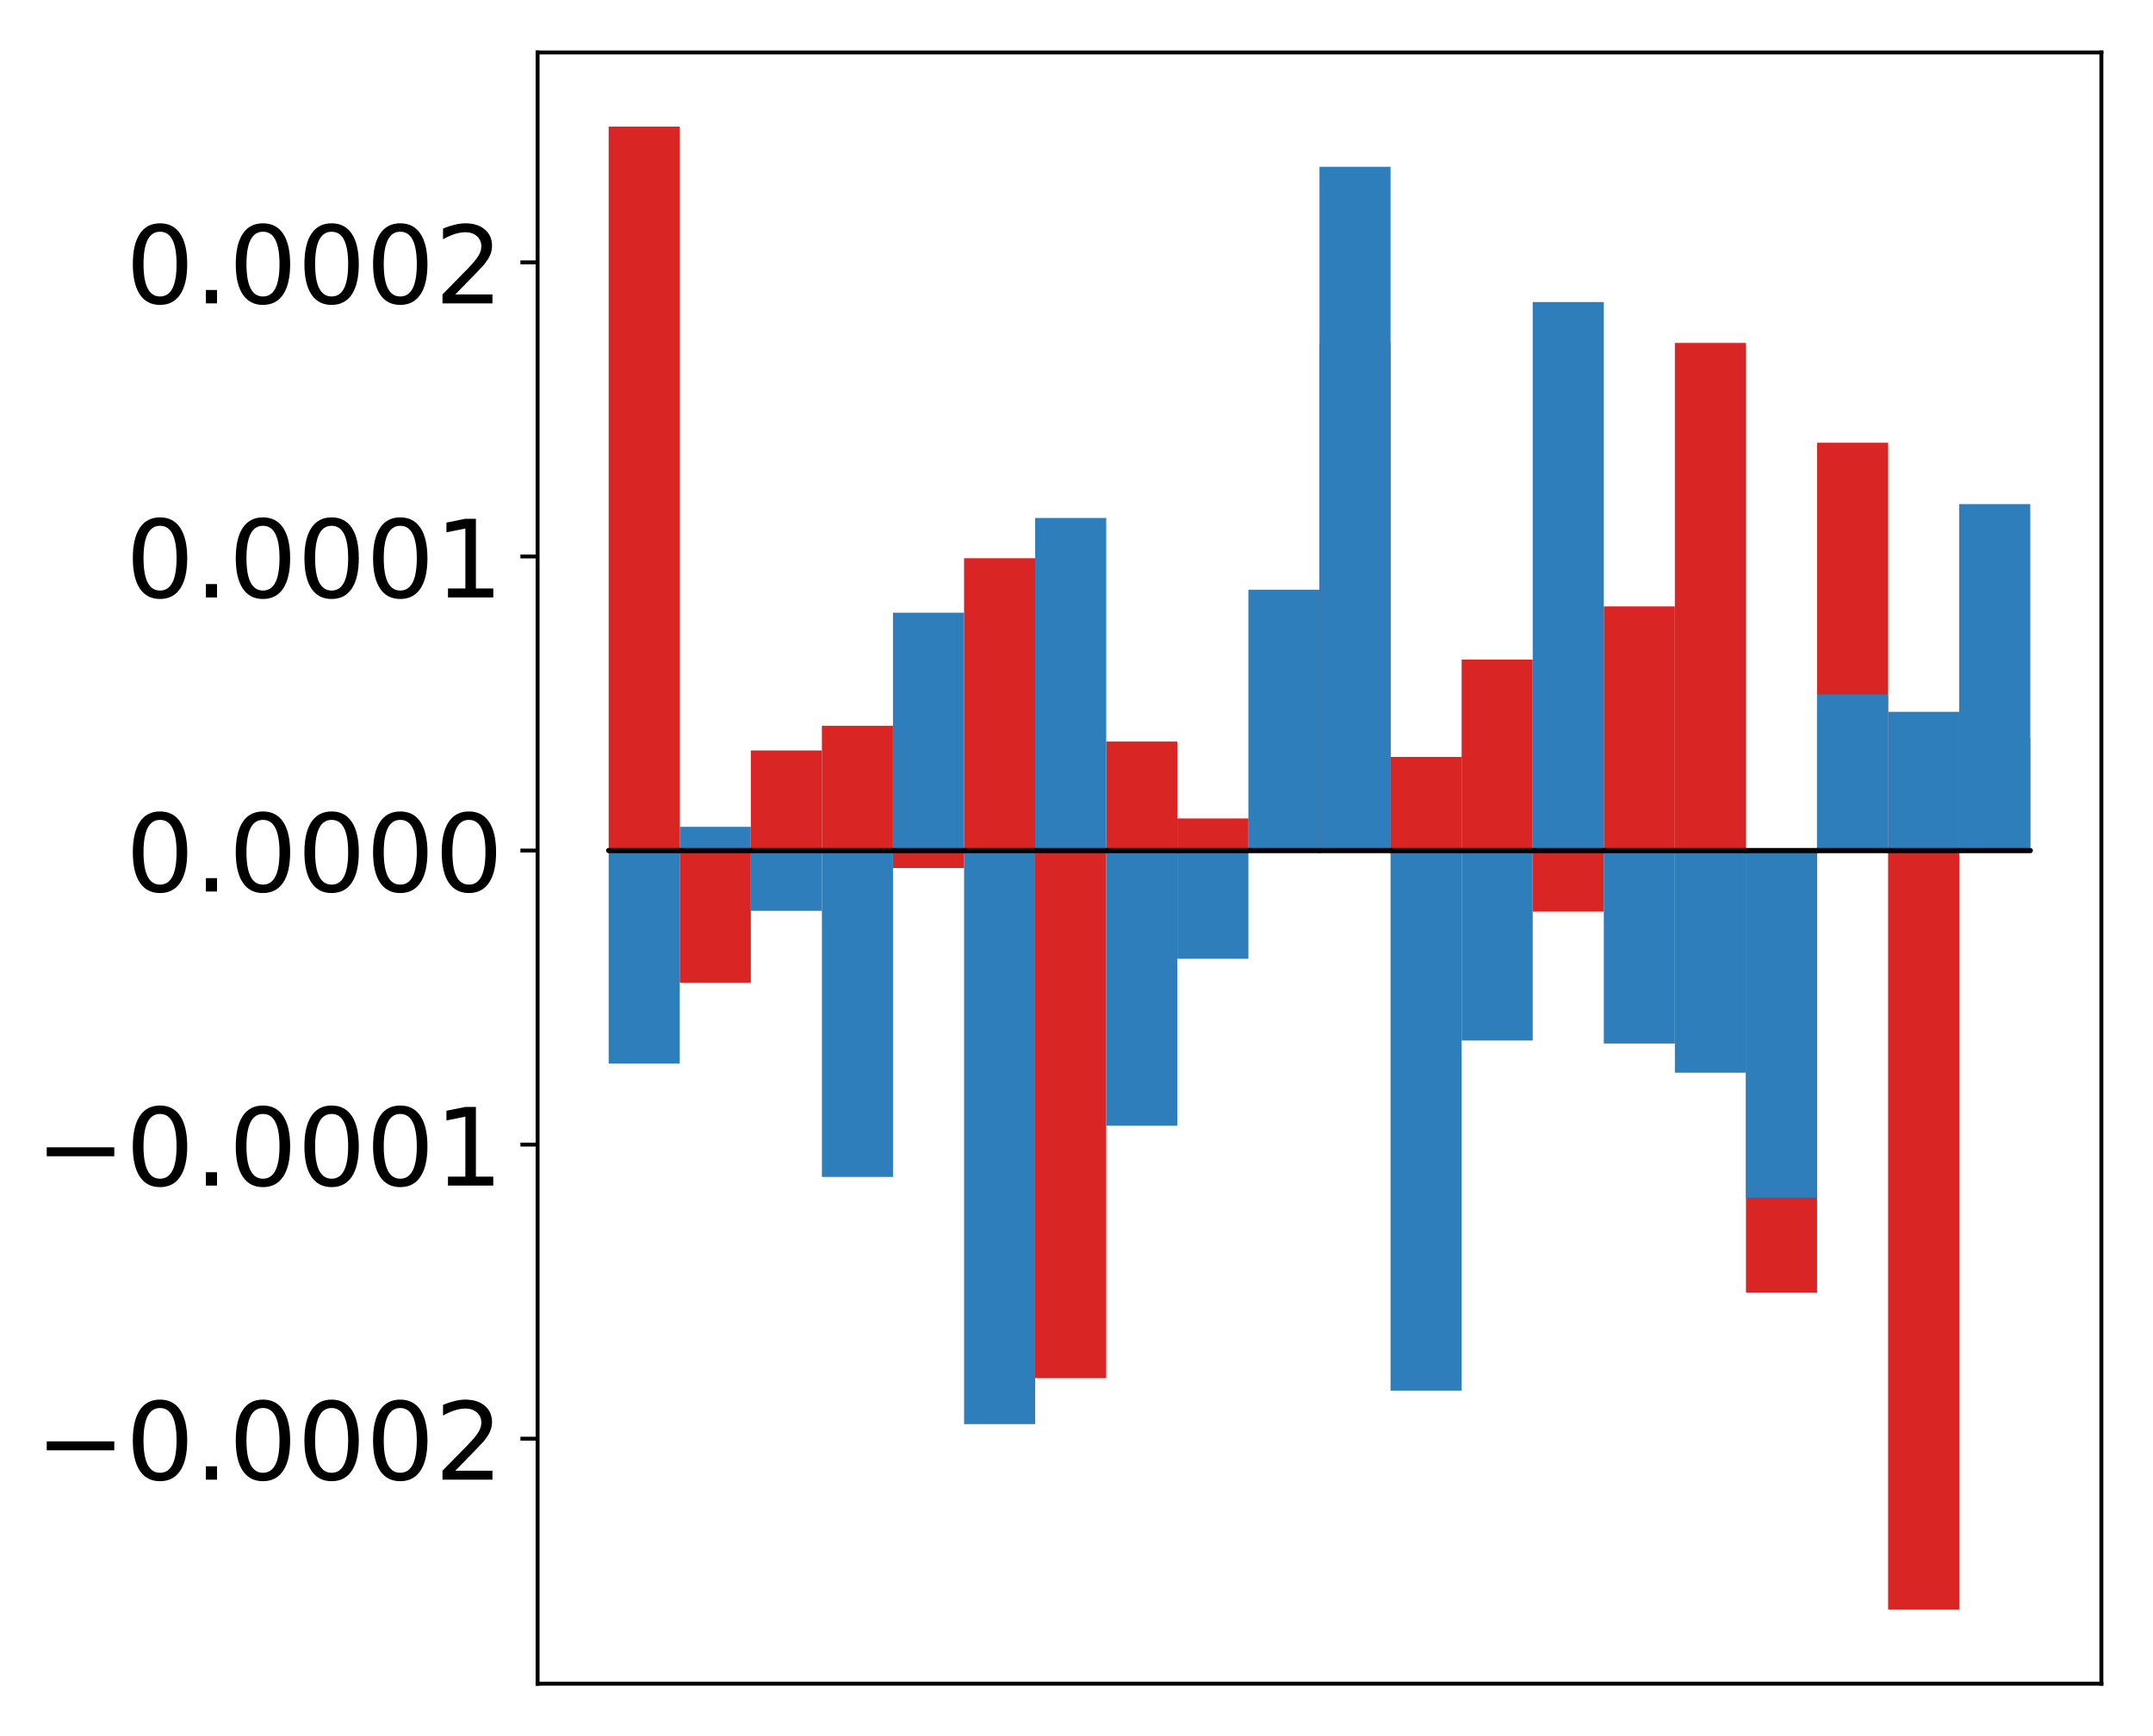 <?xml version="1.0" encoding="utf-8" standalone="no"?>
<!DOCTYPE svg PUBLIC "-//W3C//DTD SVG 1.1//EN"
  "http://www.w3.org/Graphics/SVG/1.1/DTD/svg11.dtd">
<!-- Created with matplotlib (http://matplotlib.org/) -->
<svg height="354pt" version="1.1" viewBox="0 0 439 354" width="439pt" xmlns="http://www.w3.org/2000/svg" xmlns:xlink="http://www.w3.org/1999/xlink">
 <defs>
  <style type="text/css">
*{stroke-linecap:butt;stroke-linejoin:round;}
  </style>
 </defs>
 <g id="figure_1">
  <g id="patch_1">
   <path d="M -0 354.04 
L 439.172 354.04 
L 439.172 0 
L -0 0 
z
" style="fill:#ffffff;"/>
  </g>
  <g id="axes_1">
   <g id="patch_2">
    <path d="M 109.615 343.34 
L 428.472 343.34 
L 428.472 10.7 
L 109.615 10.7 
z
" style="fill:#ffffff;"/>
   </g>
   <g id="matplotlib.axis_1"/>
   <g id="matplotlib.axis_2">
    <g id="ytick_1">
     <g id="line2d_1">
      <defs>
       <path d="M 0 0 
L -3.5 0 
" id="m3f9299c87f" style="stroke:#000000;stroke-width:0.8;"/>
      </defs>
      <g>
       <use style="stroke:#000000;stroke-width:0.8;" x="109.615" xlink:href="#m3f9299c87f" y="293.38"/>
      </g>
     </g>
     <g id="text_1">
      <!-- −0.0002 -->
      <defs>
       <path d="M 10.594 35.5 
L 73.188 35.5 
L 73.188 27.203 
L 10.594 27.203 
z
" id="DejaVuSans-2212"/>
       <path d="M 31.781 66.406 
Q 24.172 66.406 20.328 58.906 
Q 16.5 51.422 16.5 36.375 
Q 16.5 21.391 20.328 13.891 
Q 24.172 6.391 31.781 6.391 
Q 39.453 6.391 43.281 13.891 
Q 47.125 21.391 47.125 36.375 
Q 47.125 51.422 43.281 58.906 
Q 39.453 66.406 31.781 66.406 
z
M 31.781 74.219 
Q 44.047 74.219 50.516 64.516 
Q 56.984 54.828 56.984 36.375 
Q 56.984 17.969 50.516 8.266 
Q 44.047 -1.422 31.781 -1.422 
Q 19.531 -1.422 13.062 8.266 
Q 6.594 17.969 6.594 36.375 
Q 6.594 54.828 13.062 64.516 
Q 19.531 74.219 31.781 74.219 
z
" id="DejaVuSans-30"/>
       <path d="M 10.688 12.406 
L 21 12.406 
L 21 0 
L 10.688 0 
z
" id="DejaVuSans-2e"/>
       <path d="M 19.188 8.297 
L 53.609 8.297 
L 53.609 0 
L 7.328 0 
L 7.328 8.297 
Q 12.938 14.109 22.625 23.891 
Q 32.328 33.688 34.812 36.531 
Q 39.547 41.844 41.422 45.531 
Q 43.312 49.219 43.312 52.781 
Q 43.312 58.594 39.234 62.25 
Q 35.156 65.922 28.609 65.922 
Q 23.969 65.922 18.812 64.312 
Q 13.672 62.703 7.812 59.422 
L 7.812 69.391 
Q 13.766 71.781 18.938 73 
Q 24.125 74.219 28.422 74.219 
Q 39.75 74.219 46.484 68.547 
Q 53.219 62.891 53.219 53.422 
Q 53.219 48.922 51.531 44.891 
Q 49.859 40.875 45.406 35.406 
Q 44.188 33.984 37.641 27.219 
Q 31.109 20.453 19.188 8.297 
z
" id="DejaVuSans-32"/>
      </defs>
      <g transform="translate(7.2 301.738)scale(0.22 -0.22)">
       <use xlink:href="#DejaVuSans-2212"/>
       <use x="83.789" xlink:href="#DejaVuSans-30"/>
       <use x="147.412" xlink:href="#DejaVuSans-2e"/>
       <use x="179.199" xlink:href="#DejaVuSans-30"/>
       <use x="242.822" xlink:href="#DejaVuSans-30"/>
       <use x="306.445" xlink:href="#DejaVuSans-30"/>
       <use x="370.068" xlink:href="#DejaVuSans-32"/>
      </g>
     </g>
    </g>
    <g id="ytick_2">
     <g id="line2d_2">
      <g>
       <use style="stroke:#000000;stroke-width:0.8;" x="109.615" xlink:href="#m3f9299c87f" y="233.411"/>
      </g>
     </g>
     <g id="text_2">
      <!-- −0.0001 -->
      <defs>
       <path d="M 12.406 8.297 
L 28.516 8.297 
L 28.516 63.922 
L 10.984 60.406 
L 10.984 69.391 
L 28.422 72.906 
L 38.281 72.906 
L 38.281 8.297 
L 54.391 8.297 
L 54.391 0 
L 12.406 0 
z
" id="DejaVuSans-31"/>
      </defs>
      <g transform="translate(7.2 241.77)scale(0.22 -0.22)">
       <use xlink:href="#DejaVuSans-2212"/>
       <use x="83.789" xlink:href="#DejaVuSans-30"/>
       <use x="147.412" xlink:href="#DejaVuSans-2e"/>
       <use x="179.199" xlink:href="#DejaVuSans-30"/>
       <use x="242.822" xlink:href="#DejaVuSans-30"/>
       <use x="306.445" xlink:href="#DejaVuSans-30"/>
       <use x="370.068" xlink:href="#DejaVuSans-31"/>
      </g>
     </g>
    </g>
    <g id="ytick_3">
     <g id="line2d_3">
      <g>
       <use style="stroke:#000000;stroke-width:0.8;" x="109.615" xlink:href="#m3f9299c87f" y="173.443"/>
      </g>
     </g>
     <g id="text_3">
      <!-- 0.0000 -->
      <g transform="translate(25.635 181.801)scale(0.22 -0.22)">
       <use xlink:href="#DejaVuSans-30"/>
       <use x="63.623" xlink:href="#DejaVuSans-2e"/>
       <use x="95.41" xlink:href="#DejaVuSans-30"/>
       <use x="159.033" xlink:href="#DejaVuSans-30"/>
       <use x="222.656" xlink:href="#DejaVuSans-30"/>
       <use x="286.279" xlink:href="#DejaVuSans-30"/>
      </g>
     </g>
    </g>
    <g id="ytick_4">
     <g id="line2d_4">
      <g>
       <use style="stroke:#000000;stroke-width:0.8;" x="109.615" xlink:href="#m3f9299c87f" y="113.474"/>
      </g>
     </g>
     <g id="text_4">
      <!-- 0.0001 -->
      <g transform="translate(25.635 121.833)scale(0.22 -0.22)">
       <use xlink:href="#DejaVuSans-30"/>
       <use x="63.623" xlink:href="#DejaVuSans-2e"/>
       <use x="95.41" xlink:href="#DejaVuSans-30"/>
       <use x="159.033" xlink:href="#DejaVuSans-30"/>
       <use x="222.656" xlink:href="#DejaVuSans-30"/>
       <use x="286.279" xlink:href="#DejaVuSans-31"/>
      </g>
     </g>
    </g>
    <g id="ytick_5">
     <g id="line2d_5">
      <g>
       <use style="stroke:#000000;stroke-width:0.8;" x="109.615" xlink:href="#m3f9299c87f" y="53.506"/>
      </g>
     </g>
     <g id="text_5">
      <!-- 0.0002 -->
      <g transform="translate(25.635 61.864)scale(0.22 -0.22)">
       <use xlink:href="#DejaVuSans-30"/>
       <use x="63.623" xlink:href="#DejaVuSans-2e"/>
       <use x="95.41" xlink:href="#DejaVuSans-30"/>
       <use x="159.033" xlink:href="#DejaVuSans-30"/>
       <use x="222.656" xlink:href="#DejaVuSans-30"/>
       <use x="286.279" xlink:href="#DejaVuSans-32"/>
      </g>
     </g>
    </g>
   </g>
   <g id="patch_3">
    <path clip-path="url(#p4c5c826f96)" d="M 124.108 173.443 
L 138.602 173.443 
L 138.602 25.82 
L 124.108 25.82 
z
" style="fill:#d92523;"/>
   </g>
   <g id="patch_4">
    <path clip-path="url(#p4c5c826f96)" d="M 138.602 173.443 
L 153.095 173.443 
L 153.095 200.415 
L 138.602 200.415 
z
" style="fill:#d92523;"/>
   </g>
   <g id="patch_5">
    <path clip-path="url(#p4c5c826f96)" d="M 153.095 173.443 
L 167.589 173.443 
L 167.589 153.041 
L 153.095 153.041 
z
" style="fill:#d92523;"/>
   </g>
   <g id="patch_6">
    <path clip-path="url(#p4c5c826f96)" d="M 167.589 173.443 
L 182.082 173.443 
L 182.082 148.001 
L 167.589 148.001 
z
" style="fill:#d92523;"/>
   </g>
   <g id="patch_7">
    <path clip-path="url(#p4c5c826f96)" d="M 182.082 173.443 
L 196.576 173.443 
L 196.576 177.018 
L 182.082 177.018 
z
" style="fill:#d92523;"/>
   </g>
   <g id="patch_8">
    <path clip-path="url(#p4c5c826f96)" d="M 196.576 173.443 
L 211.069 173.443 
L 211.069 113.839 
L 196.576 113.839 
z
" style="fill:#d92523;"/>
   </g>
   <g id="patch_9">
    <path clip-path="url(#p4c5c826f96)" d="M 211.069 173.443 
L 225.563 173.443 
L 225.563 281.041 
L 211.069 281.041 
z
" style="fill:#d92523;"/>
   </g>
   <g id="patch_10">
    <path clip-path="url(#p4c5c826f96)" d="M 225.563 173.443 
L 240.056 173.443 
L 240.056 151.216 
L 225.563 151.216 
z
" style="fill:#d92523;"/>
   </g>
   <g id="patch_11">
    <path clip-path="url(#p4c5c826f96)" d="M 240.056 173.443 
L 254.55 173.443 
L 254.55 166.901 
L 240.056 166.901 
z
" style="fill:#d92523;"/>
   </g>
   <g id="patch_12">
    <path clip-path="url(#p4c5c826f96)" d="M 254.55 173.443 
L 269.043 173.443 
L 269.043 166.961 
L 254.55 166.961 
z
" style="fill:#d92523;"/>
   </g>
   <g id="patch_13">
    <path clip-path="url(#p4c5c826f96)" d="M 269.043 173.443 
L 283.537 173.443 
L 283.537 69.955 
L 269.043 69.955 
z
" style="fill:#d92523;"/>
   </g>
   <g id="patch_14">
    <path clip-path="url(#p4c5c826f96)" d="M 283.537 173.443 
L 298.03 173.443 
L 298.03 154.356 
L 283.537 154.356 
z
" style="fill:#d92523;"/>
   </g>
   <g id="patch_15">
    <path clip-path="url(#p4c5c826f96)" d="M 298.03 173.443 
L 312.524 173.443 
L 312.524 134.504 
L 298.03 134.504 
z
" style="fill:#d92523;"/>
   </g>
   <g id="patch_16">
    <path clip-path="url(#p4c5c826f96)" d="M 312.524 173.443 
L 327.017 173.443 
L 327.017 185.896 
L 312.524 185.896 
z
" style="fill:#d92523;"/>
   </g>
   <g id="patch_17">
    <path clip-path="url(#p4c5c826f96)" d="M 327.017 173.443 
L 341.511 173.443 
L 341.511 123.662 
L 327.017 123.662 
z
" style="fill:#d92523;"/>
   </g>
   <g id="patch_18">
    <path clip-path="url(#p4c5c826f96)" d="M 341.511 173.443 
L 356.004 173.443 
L 356.004 69.934 
L 341.511 69.934 
z
" style="fill:#d92523;"/>
   </g>
   <g id="patch_19">
    <path clip-path="url(#p4c5c826f96)" d="M 356.004 173.443 
L 370.498 173.443 
L 370.498 263.586 
L 356.004 263.586 
z
" style="fill:#d92523;"/>
   </g>
   <g id="patch_20">
    <path clip-path="url(#p4c5c826f96)" d="M 370.498 173.443 
L 384.991 173.443 
L 384.991 90.289 
L 370.498 90.289 
z
" style="fill:#d92523;"/>
   </g>
   <g id="patch_21">
    <path clip-path="url(#p4c5c826f96)" d="M 384.991 173.443 
L 399.485 173.443 
L 399.485 328.22 
L 384.991 328.22 
z
" style="fill:#d92523;"/>
   </g>
   <g id="patch_22">
    <path clip-path="url(#p4c5c826f96)" d="M 399.485 173.443 
L 413.978 173.443 
L 413.978 150.513 
L 399.485 150.513 
z
" style="fill:#d92523;"/>
   </g>
   <g id="patch_23">
    <path clip-path="url(#p4c5c826f96)" d="M 124.108 173.443 
L 138.602 173.443 
L 138.602 216.868 
L 124.108 216.868 
z
" style="fill:#2e7ebc;"/>
   </g>
   <g id="patch_24">
    <path clip-path="url(#p4c5c826f96)" d="M 138.602 173.443 
L 153.095 173.443 
L 153.095 168.609 
L 138.602 168.609 
z
" style="fill:#2e7ebc;"/>
   </g>
   <g id="patch_25">
    <path clip-path="url(#p4c5c826f96)" d="M 153.095 173.443 
L 167.589 173.443 
L 167.589 185.742 
L 153.095 185.742 
z
" style="fill:#2e7ebc;"/>
   </g>
   <g id="patch_26">
    <path clip-path="url(#p4c5c826f96)" d="M 167.589 173.443 
L 182.082 173.443 
L 182.082 240.002 
L 167.589 240.002 
z
" style="fill:#2e7ebc;"/>
   </g>
   <g id="patch_27">
    <path clip-path="url(#p4c5c826f96)" d="M 182.082 173.443 
L 196.576 173.443 
L 196.576 124.946 
L 182.082 124.946 
z
" style="fill:#2e7ebc;"/>
   </g>
   <g id="patch_28">
    <path clip-path="url(#p4c5c826f96)" d="M 196.576 173.443 
L 211.069 173.443 
L 211.069 290.409 
L 196.576 290.409 
z
" style="fill:#2e7ebc;"/>
   </g>
   <g id="patch_29">
    <path clip-path="url(#p4c5c826f96)" d="M 211.069 173.443 
L 225.563 173.443 
L 225.563 105.624 
L 211.069 105.624 
z
" style="fill:#2e7ebc;"/>
   </g>
   <g id="patch_30">
    <path clip-path="url(#p4c5c826f96)" d="M 225.563 173.443 
L 240.056 173.443 
L 240.056 229.564 
L 225.563 229.564 
z
" style="fill:#2e7ebc;"/>
   </g>
   <g id="patch_31">
    <path clip-path="url(#p4c5c826f96)" d="M 240.056 173.443 
L 254.55 173.443 
L 254.55 195.521 
L 240.056 195.521 
z
" style="fill:#2e7ebc;"/>
   </g>
   <g id="patch_32">
    <path clip-path="url(#p4c5c826f96)" d="M 254.55 173.443 
L 269.043 173.443 
L 269.043 120.251 
L 254.55 120.251 
z
" style="fill:#2e7ebc;"/>
   </g>
   <g id="patch_33">
    <path clip-path="url(#p4c5c826f96)" d="M 269.043 173.443 
L 283.537 173.443 
L 283.537 34.01 
L 269.043 34.01 
z
" style="fill:#2e7ebc;"/>
   </g>
   <g id="patch_34">
    <path clip-path="url(#p4c5c826f96)" d="M 283.537 173.443 
L 298.03 173.443 
L 298.03 283.575 
L 283.537 283.575 
z
" style="fill:#2e7ebc;"/>
   </g>
   <g id="patch_35">
    <path clip-path="url(#p4c5c826f96)" d="M 298.03 173.443 
L 312.524 173.443 
L 312.524 212.185 
L 298.03 212.185 
z
" style="fill:#2e7ebc;"/>
   </g>
   <g id="patch_36">
    <path clip-path="url(#p4c5c826f96)" d="M 312.524 173.443 
L 327.017 173.443 
L 327.017 61.595 
L 312.524 61.595 
z
" style="fill:#2e7ebc;"/>
   </g>
   <g id="patch_37">
    <path clip-path="url(#p4c5c826f96)" d="M 327.017 173.443 
L 341.511 173.443 
L 341.511 212.799 
L 327.017 212.799 
z
" style="fill:#2e7ebc;"/>
   </g>
   <g id="patch_38">
    <path clip-path="url(#p4c5c826f96)" d="M 341.511 173.443 
L 356.004 173.443 
L 356.004 218.748 
L 341.511 218.748 
z
" style="fill:#2e7ebc;"/>
   </g>
   <g id="patch_39">
    <path clip-path="url(#p4c5c826f96)" d="M 356.004 173.443 
L 370.498 173.443 
L 370.498 244.246 
L 356.004 244.246 
z
" style="fill:#2e7ebc;"/>
   </g>
   <g id="patch_40">
    <path clip-path="url(#p4c5c826f96)" d="M 370.498 173.443 
L 384.991 173.443 
L 384.991 141.604 
L 370.498 141.604 
z
" style="fill:#2e7ebc;"/>
   </g>
   <g id="patch_41">
    <path clip-path="url(#p4c5c826f96)" d="M 384.991 173.443 
L 399.485 173.443 
L 399.485 145.158 
L 384.991 145.158 
z
" style="fill:#2e7ebc;"/>
   </g>
   <g id="patch_42">
    <path clip-path="url(#p4c5c826f96)" d="M 399.485 173.443 
L 413.978 173.443 
L 413.978 102.799 
L 399.485 102.799 
z
" style="fill:#2e7ebc;"/>
   </g>
   <g id="patch_43">
    <path d="M 109.615 343.34 
L 109.615 10.7 
" style="fill:none;stroke:#000000;stroke-linecap:square;stroke-linejoin:miter;stroke-width:0.8;"/>
   </g>
   <g id="patch_44">
    <path d="M 428.472 343.34 
L 428.472 10.7 
" style="fill:none;stroke:#000000;stroke-linecap:square;stroke-linejoin:miter;stroke-width:0.8;"/>
   </g>
   <g id="patch_45">
    <path d="M 109.615 343.34 
L 428.472 343.34 
" style="fill:none;stroke:#000000;stroke-linecap:square;stroke-linejoin:miter;stroke-width:0.8;"/>
   </g>
   <g id="patch_46">
    <path d="M 109.615 10.7 
L 428.472 10.7 
" style="fill:none;stroke:#000000;stroke-linecap:square;stroke-linejoin:miter;stroke-width:0.8;"/>
   </g>
   <g id="patch_47">
    <path clip-path="url(#p4c5c826f96)" d="M 124.108 173.443 
L 138.602 173.443 
L 138.602 173.443 
L 124.108 173.443 
z
" style="fill:none;stroke:#000000;stroke-linejoin:miter;"/>
   </g>
   <g id="patch_48">
    <path clip-path="url(#p4c5c826f96)" d="M 138.602 173.443 
L 153.095 173.443 
L 153.095 173.443 
L 138.602 173.443 
z
" style="fill:none;stroke:#000000;stroke-linejoin:miter;"/>
   </g>
   <g id="patch_49">
    <path clip-path="url(#p4c5c826f96)" d="M 153.095 173.443 
L 167.589 173.443 
L 167.589 173.443 
L 153.095 173.443 
z
" style="fill:none;stroke:#000000;stroke-linejoin:miter;"/>
   </g>
   <g id="patch_50">
    <path clip-path="url(#p4c5c826f96)" d="M 167.589 173.443 
L 182.082 173.443 
L 182.082 173.443 
L 167.589 173.443 
z
" style="fill:none;stroke:#000000;stroke-linejoin:miter;"/>
   </g>
   <g id="patch_51">
    <path clip-path="url(#p4c5c826f96)" d="M 182.082 173.443 
L 196.576 173.443 
L 196.576 173.443 
L 182.082 173.443 
z
" style="fill:none;stroke:#000000;stroke-linejoin:miter;"/>
   </g>
   <g id="patch_52">
    <path clip-path="url(#p4c5c826f96)" d="M 196.576 173.443 
L 211.069 173.443 
L 211.069 173.443 
L 196.576 173.443 
z
" style="fill:none;stroke:#000000;stroke-linejoin:miter;"/>
   </g>
   <g id="patch_53">
    <path clip-path="url(#p4c5c826f96)" d="M 211.069 173.443 
L 225.563 173.443 
L 225.563 173.443 
L 211.069 173.443 
z
" style="fill:none;stroke:#000000;stroke-linejoin:miter;"/>
   </g>
   <g id="patch_54">
    <path clip-path="url(#p4c5c826f96)" d="M 225.563 173.443 
L 240.056 173.443 
L 240.056 173.443 
L 225.563 173.443 
z
" style="fill:none;stroke:#000000;stroke-linejoin:miter;"/>
   </g>
   <g id="patch_55">
    <path clip-path="url(#p4c5c826f96)" d="M 240.056 173.443 
L 254.55 173.443 
L 254.55 173.443 
L 240.056 173.443 
z
" style="fill:none;stroke:#000000;stroke-linejoin:miter;"/>
   </g>
   <g id="patch_56">
    <path clip-path="url(#p4c5c826f96)" d="M 254.55 173.443 
L 269.043 173.443 
L 269.043 173.443 
L 254.55 173.443 
z
" style="fill:none;stroke:#000000;stroke-linejoin:miter;"/>
   </g>
   <g id="patch_57">
    <path clip-path="url(#p4c5c826f96)" d="M 269.043 173.443 
L 283.537 173.443 
L 283.537 173.443 
L 269.043 173.443 
z
" style="fill:none;stroke:#000000;stroke-linejoin:miter;"/>
   </g>
   <g id="patch_58">
    <path clip-path="url(#p4c5c826f96)" d="M 283.537 173.443 
L 298.03 173.443 
L 298.03 173.443 
L 283.537 173.443 
z
" style="fill:none;stroke:#000000;stroke-linejoin:miter;"/>
   </g>
   <g id="patch_59">
    <path clip-path="url(#p4c5c826f96)" d="M 298.03 173.443 
L 312.524 173.443 
L 312.524 173.443 
L 298.03 173.443 
z
" style="fill:none;stroke:#000000;stroke-linejoin:miter;"/>
   </g>
   <g id="patch_60">
    <path clip-path="url(#p4c5c826f96)" d="M 312.524 173.443 
L 327.017 173.443 
L 327.017 173.443 
L 312.524 173.443 
z
" style="fill:none;stroke:#000000;stroke-linejoin:miter;"/>
   </g>
   <g id="patch_61">
    <path clip-path="url(#p4c5c826f96)" d="M 327.017 173.443 
L 341.511 173.443 
L 341.511 173.443 
L 327.017 173.443 
z
" style="fill:none;stroke:#000000;stroke-linejoin:miter;"/>
   </g>
   <g id="patch_62">
    <path clip-path="url(#p4c5c826f96)" d="M 341.511 173.443 
L 356.004 173.443 
L 356.004 173.443 
L 341.511 173.443 
z
" style="fill:none;stroke:#000000;stroke-linejoin:miter;"/>
   </g>
   <g id="patch_63">
    <path clip-path="url(#p4c5c826f96)" d="M 356.004 173.443 
L 370.498 173.443 
L 370.498 173.443 
L 356.004 173.443 
z
" style="fill:none;stroke:#000000;stroke-linejoin:miter;"/>
   </g>
   <g id="patch_64">
    <path clip-path="url(#p4c5c826f96)" d="M 370.498 173.443 
L 384.991 173.443 
L 384.991 173.443 
L 370.498 173.443 
z
" style="fill:none;stroke:#000000;stroke-linejoin:miter;"/>
   </g>
   <g id="patch_65">
    <path clip-path="url(#p4c5c826f96)" d="M 384.991 173.443 
L 399.485 173.443 
L 399.485 173.443 
L 384.991 173.443 
z
" style="fill:none;stroke:#000000;stroke-linejoin:miter;"/>
   </g>
   <g id="patch_66">
    <path clip-path="url(#p4c5c826f96)" d="M 399.485 173.443 
L 413.978 173.443 
L 413.978 173.443 
L 399.485 173.443 
z
" style="fill:none;stroke:#000000;stroke-linejoin:miter;"/>
   </g>
   <g id="patch_67">
    <path clip-path="url(#p4c5c826f96)" d="M 124.108 173.443 
L 138.602 173.443 
L 138.602 173.443 
L 124.108 173.443 
z
" style="fill:none;stroke:#000000;stroke-linejoin:miter;"/>
   </g>
   <g id="patch_68">
    <path clip-path="url(#p4c5c826f96)" d="M 138.602 173.443 
L 153.095 173.443 
L 153.095 173.443 
L 138.602 173.443 
z
" style="fill:none;stroke:#000000;stroke-linejoin:miter;"/>
   </g>
   <g id="patch_69">
    <path clip-path="url(#p4c5c826f96)" d="M 153.095 173.443 
L 167.589 173.443 
L 167.589 173.443 
L 153.095 173.443 
z
" style="fill:none;stroke:#000000;stroke-linejoin:miter;"/>
   </g>
   <g id="patch_70">
    <path clip-path="url(#p4c5c826f96)" d="M 167.589 173.443 
L 182.082 173.443 
L 182.082 173.443 
L 167.589 173.443 
z
" style="fill:none;stroke:#000000;stroke-linejoin:miter;"/>
   </g>
   <g id="patch_71">
    <path clip-path="url(#p4c5c826f96)" d="M 182.082 173.443 
L 196.576 173.443 
L 196.576 173.443 
L 182.082 173.443 
z
" style="fill:none;stroke:#000000;stroke-linejoin:miter;"/>
   </g>
   <g id="patch_72">
    <path clip-path="url(#p4c5c826f96)" d="M 196.576 173.443 
L 211.069 173.443 
L 211.069 173.443 
L 196.576 173.443 
z
" style="fill:none;stroke:#000000;stroke-linejoin:miter;"/>
   </g>
   <g id="patch_73">
    <path clip-path="url(#p4c5c826f96)" d="M 211.069 173.443 
L 225.563 173.443 
L 225.563 173.443 
L 211.069 173.443 
z
" style="fill:none;stroke:#000000;stroke-linejoin:miter;"/>
   </g>
   <g id="patch_74">
    <path clip-path="url(#p4c5c826f96)" d="M 225.563 173.443 
L 240.056 173.443 
L 240.056 173.443 
L 225.563 173.443 
z
" style="fill:none;stroke:#000000;stroke-linejoin:miter;"/>
   </g>
   <g id="patch_75">
    <path clip-path="url(#p4c5c826f96)" d="M 240.056 173.443 
L 254.55 173.443 
L 254.55 173.443 
L 240.056 173.443 
z
" style="fill:none;stroke:#000000;stroke-linejoin:miter;"/>
   </g>
   <g id="patch_76">
    <path clip-path="url(#p4c5c826f96)" d="M 254.55 173.443 
L 269.043 173.443 
L 269.043 173.443 
L 254.55 173.443 
z
" style="fill:none;stroke:#000000;stroke-linejoin:miter;"/>
   </g>
   <g id="patch_77">
    <path clip-path="url(#p4c5c826f96)" d="M 269.043 173.443 
L 283.537 173.443 
L 283.537 173.443 
L 269.043 173.443 
z
" style="fill:none;stroke:#000000;stroke-linejoin:miter;"/>
   </g>
   <g id="patch_78">
    <path clip-path="url(#p4c5c826f96)" d="M 283.537 173.443 
L 298.03 173.443 
L 298.03 173.443 
L 283.537 173.443 
z
" style="fill:none;stroke:#000000;stroke-linejoin:miter;"/>
   </g>
   <g id="patch_79">
    <path clip-path="url(#p4c5c826f96)" d="M 298.03 173.443 
L 312.524 173.443 
L 312.524 173.443 
L 298.03 173.443 
z
" style="fill:none;stroke:#000000;stroke-linejoin:miter;"/>
   </g>
   <g id="patch_80">
    <path clip-path="url(#p4c5c826f96)" d="M 312.524 173.443 
L 327.017 173.443 
L 327.017 173.443 
L 312.524 173.443 
z
" style="fill:none;stroke:#000000;stroke-linejoin:miter;"/>
   </g>
   <g id="patch_81">
    <path clip-path="url(#p4c5c826f96)" d="M 327.017 173.443 
L 341.511 173.443 
L 341.511 173.443 
L 327.017 173.443 
z
" style="fill:none;stroke:#000000;stroke-linejoin:miter;"/>
   </g>
   <g id="patch_82">
    <path clip-path="url(#p4c5c826f96)" d="M 341.511 173.443 
L 356.004 173.443 
L 356.004 173.443 
L 341.511 173.443 
z
" style="fill:none;stroke:#000000;stroke-linejoin:miter;"/>
   </g>
   <g id="patch_83">
    <path clip-path="url(#p4c5c826f96)" d="M 356.004 173.443 
L 370.498 173.443 
L 370.498 173.443 
L 356.004 173.443 
z
" style="fill:none;stroke:#000000;stroke-linejoin:miter;"/>
   </g>
   <g id="patch_84">
    <path clip-path="url(#p4c5c826f96)" d="M 370.498 173.443 
L 384.991 173.443 
L 384.991 173.443 
L 370.498 173.443 
z
" style="fill:none;stroke:#000000;stroke-linejoin:miter;"/>
   </g>
   <g id="patch_85">
    <path clip-path="url(#p4c5c826f96)" d="M 384.991 173.443 
L 399.485 173.443 
L 399.485 173.443 
L 384.991 173.443 
z
" style="fill:none;stroke:#000000;stroke-linejoin:miter;"/>
   </g>
   <g id="patch_86">
    <path clip-path="url(#p4c5c826f96)" d="M 399.485 173.443 
L 413.978 173.443 
L 413.978 173.443 
L 399.485 173.443 
z
" style="fill:none;stroke:#000000;stroke-linejoin:miter;"/>
   </g>
  </g>
 </g>
 <defs>
  <clipPath id="p4c5c826f96">
   <rect height="332.64" width="318.857" x="109.615" y="10.7"/>
  </clipPath>
 </defs>
</svg>
